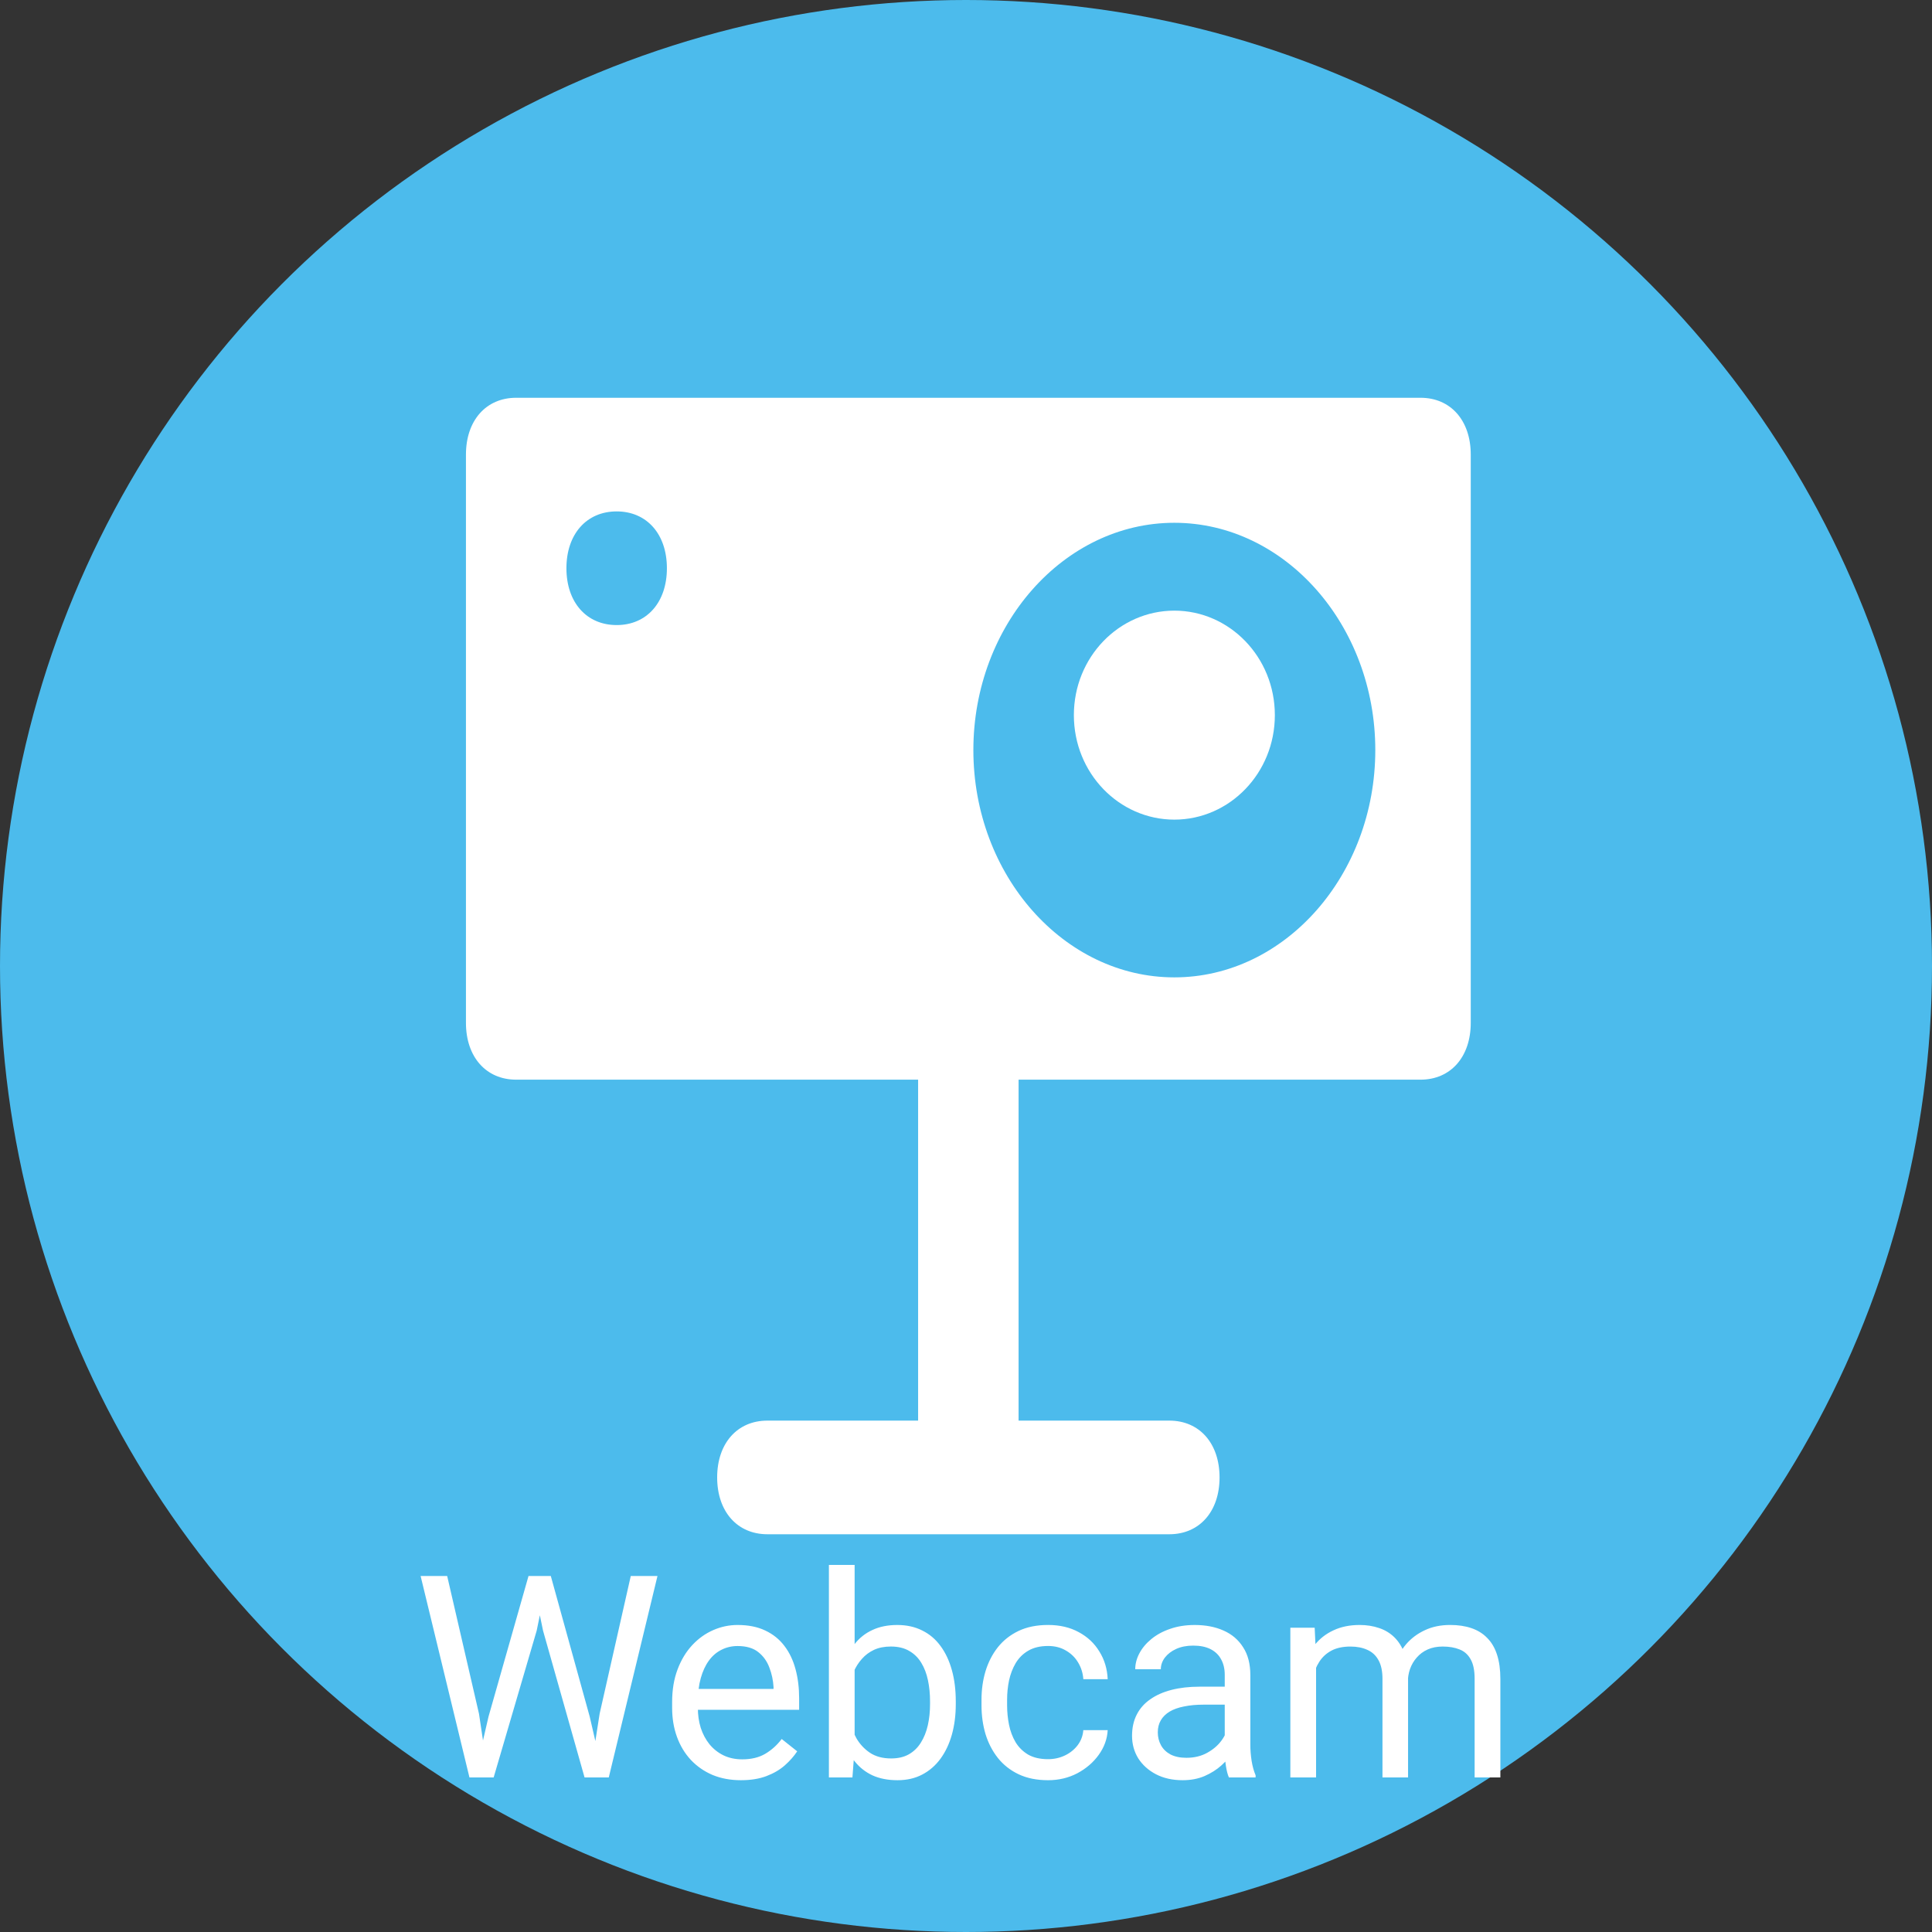 <?xml version="1.0" encoding="utf-8"?>
<!-- Generator: Adobe Illustrator 16.0.0, SVG Export Plug-In . SVG Version: 6.00 Build 0)  -->
<!DOCTYPE svg PUBLIC "-//W3C//DTD SVG 1.1//EN" "http://www.w3.org/Graphics/SVG/1.1/DTD/svg11.dtd">
<svg version="1.1" id="Layer_1" xmlns="http://www.w3.org/2000/svg" xmlns:xlink="http://www.w3.org/1999/xlink" x="0px" y="0px"
	 width="150px" height="150px" viewBox="20 32 150 150" enable-background="new 20 32 150 150" xml:space="preserve">
<rect x="20" y="32" width="150" height="150" fill="#333333" stroke="none"/>
<g>
	<circle fill="#4CBBEC" cx="95" cy="107" r="75"/>
</g>
<path fill="#FFFFFF" d="M57.93,165.273l3.104-10.914h1.504l-0.87,4.244L58.327,170h-1.493L57.93,165.273z M54.718,154.359
	l2.471,10.699L57.93,170h-1.482l-3.792-15.641H54.718z M66.556,165.048l2.417-10.688h2.073L67.265,170h-1.482L66.556,165.048z
	 M62.764,154.359l3.019,10.914L66.878,170h-1.493l-3.223-11.396l-0.881-4.244H62.764z M77.523,170.215
	c-0.809,0-1.543-0.136-2.202-0.408c-0.652-0.279-1.214-0.67-1.687-1.171c-0.465-0.502-0.824-1.096-1.074-1.782
	c-0.25-0.688-0.376-1.44-0.376-2.256v-0.451c0-0.946,0.14-1.787,0.419-2.525c0.279-0.745,0.659-1.375,1.139-1.891
	s1.024-0.905,1.633-1.17c0.609-0.266,1.239-0.398,1.891-0.398c0.831,0,1.547,0.143,2.148,0.43c0.609,0.286,1.106,0.688,1.493,1.203
	c0.387,0.508,0.673,1.11,0.859,1.805c0.186,0.688,0.279,1.439,0.279,2.256v0.892h-8.68v-1.622h6.692v-0.15
	c-0.029-0.516-0.136-1.017-0.322-1.504c-0.179-0.486-0.465-0.888-0.859-1.203s-0.931-0.473-1.611-0.473
	c-0.451,0-0.867,0.098-1.246,0.29c-0.379,0.187-0.706,0.465-0.978,0.838c-0.272,0.372-0.483,0.827-0.634,1.364
	s-0.226,1.156-0.226,1.859v0.451c0,0.551,0.075,1.069,0.226,1.557c0.158,0.479,0.383,0.902,0.677,1.268
	c0.301,0.365,0.663,0.652,1.085,0.859c0.43,0.208,0.917,0.312,1.461,0.312c0.702,0,1.296-0.143,1.783-0.43
	c0.487-0.286,0.913-0.67,1.278-1.149l1.203,0.956c-0.25,0.38-0.569,0.741-0.956,1.085s-0.863,0.623-1.429,0.838
	C78.952,170.107,78.29,170.215,77.523,170.215z M84.355,153.5h1.998v14.244L86.182,170h-1.826V153.5z M94.206,164.092v0.225
	c0,0.846-0.1,1.631-0.301,2.354c-0.201,0.716-0.494,1.339-0.881,1.869c-0.387,0.529-0.859,0.941-1.418,1.234
	c-0.559,0.295-1.2,0.441-1.923,0.441c-0.738,0-1.386-0.125-1.944-0.376c-0.551-0.258-1.017-0.627-1.396-1.106
	s-0.684-1.06-0.913-1.74c-0.222-0.68-0.376-1.446-0.462-2.299v-0.988c0.086-0.859,0.24-1.629,0.462-2.309
	c0.229-0.682,0.534-1.262,0.913-1.741c0.379-0.487,0.845-0.856,1.396-1.106c0.551-0.258,1.192-0.387,1.923-0.387
	s1.378,0.143,1.944,0.43c0.566,0.279,1.039,0.68,1.418,1.203c0.387,0.523,0.68,1.148,0.881,1.88
	C94.106,162.398,94.206,163.204,94.206,164.092z M92.208,164.316v-0.225c0-0.58-0.054-1.125-0.161-1.633
	c-0.107-0.516-0.279-0.967-0.516-1.354c-0.236-0.394-0.548-0.701-0.935-0.924c-0.387-0.229-0.863-0.344-1.429-0.344
	c-0.501,0-0.938,0.086-1.311,0.258c-0.365,0.172-0.677,0.404-0.935,0.698c-0.258,0.286-0.469,0.616-0.634,0.988
	c-0.158,0.364-0.276,0.745-0.354,1.139v2.589c0.115,0.501,0.301,0.984,0.559,1.45c0.265,0.458,0.616,0.834,1.053,1.128
	c0.444,0.294,0.992,0.439,1.644,0.439c0.537,0,0.996-0.106,1.375-0.321c0.387-0.222,0.698-0.526,0.935-0.913
	c0.244-0.387,0.422-0.834,0.537-1.343S92.208,164.896,92.208,164.316z M101.371,168.582c0.473,0,0.91-0.098,1.311-0.29
	c0.401-0.192,0.73-0.458,0.988-0.795c0.258-0.345,0.405-0.733,0.439-1.171h1.892c-0.036,0.688-0.269,1.329-0.698,1.923
	c-0.423,0.587-0.978,1.063-1.664,1.429c-0.688,0.358-1.443,0.537-2.268,0.537c-0.874,0-1.637-0.154-2.288-0.462
	c-0.645-0.308-1.182-0.731-1.611-1.269c-0.423-0.536-0.741-1.152-0.956-1.846c-0.207-0.703-0.312-1.443-0.312-2.225v-0.451
	c0-0.781,0.104-1.518,0.312-2.213c0.215-0.702,0.533-1.32,0.956-1.857c0.43-0.539,0.967-0.961,1.611-1.269
	c0.651-0.308,1.414-0.462,2.288-0.462c0.91,0,1.705,0.186,2.385,0.559c0.68,0.365,1.215,0.866,1.6,1.504
	c0.395,0.631,0.609,1.346,0.646,2.148h-1.892c-0.034-0.48-0.172-0.913-0.407-1.3c-0.229-0.386-0.544-0.694-0.945-0.925
	c-0.394-0.235-0.856-0.354-1.386-0.354c-0.609,0-1.121,0.122-1.536,0.365c-0.408,0.236-0.733,0.559-0.978,0.967
	c-0.236,0.4-0.408,0.85-0.516,1.343c-0.1,0.487-0.15,0.984-0.15,1.493v0.451c0,0.509,0.051,1.01,0.15,1.504s0.269,0.941,0.505,1.343
	c0.243,0.401,0.569,0.724,0.978,0.968C100.24,168.464,100.755,168.582,101.371,168.582z M115.089,168.014v-5.984
	c0-0.459-0.093-0.855-0.278-1.192c-0.18-0.344-0.453-0.608-0.817-0.795c-0.365-0.187-0.815-0.278-1.353-0.278
	c-0.502,0-0.943,0.086-1.322,0.258c-0.373,0.17-0.666,0.396-0.881,0.676c-0.207,0.279-0.312,0.58-0.312,0.902h-1.987
	c0-0.416,0.107-0.828,0.322-1.235c0.215-0.408,0.523-0.777,0.924-1.106c0.408-0.337,0.895-0.602,1.461-0.795
	c0.573-0.201,1.211-0.301,1.912-0.301c0.846,0,1.59,0.143,2.234,0.43c0.652,0.286,1.16,0.721,1.525,1.301
	c0.373,0.572,0.559,1.291,0.559,2.158v5.414c0,0.387,0.031,0.799,0.097,1.235c0.071,0.437,0.175,0.813,0.312,1.128V170h-2.073
	c-0.101-0.229-0.179-0.534-0.236-0.913C115.118,168.7,115.089,168.342,115.089,168.014z M115.434,162.953l0.021,1.396h-2.009
	c-0.565,0-1.07,0.047-1.514,0.14c-0.445,0.086-0.818,0.219-1.119,0.397c-0.299,0.18-0.528,0.404-0.687,0.676
	c-0.158,0.266-0.235,0.578-0.235,0.936c0,0.365,0.082,0.697,0.246,0.999c0.164,0.301,0.412,0.541,0.741,0.72
	c0.337,0.172,0.748,0.258,1.235,0.258c0.609,0,1.146-0.129,1.611-0.387c0.465-0.258,0.834-0.572,1.106-0.945
	c0.278-0.373,0.431-0.733,0.451-1.084l0.849,0.955c-0.05,0.301-0.186,0.633-0.408,1c-0.222,0.364-0.52,0.715-0.892,1.051
	c-0.365,0.33-0.802,0.606-1.31,0.828c-0.502,0.215-1.068,0.322-1.699,0.322c-0.787,0-1.479-0.154-2.072-0.462
	c-0.587-0.308-1.046-0.72-1.375-1.235c-0.322-0.522-0.482-1.106-0.482-1.75c0-0.623,0.121-1.172,0.364-1.645
	c0.243-0.48,0.595-0.877,1.054-1.191c0.457-0.324,1.008-0.566,1.653-0.731c0.644-0.165,1.364-0.247,2.159-0.247H115.434z
	 M122.18,160.688V170h-1.998v-11.623h1.889L122.18,160.688z M121.771,163.748l-0.924-0.032c0.006-0.795,0.11-1.528,0.311-2.202
	c0.201-0.681,0.498-1.271,0.892-1.772c0.394-0.501,0.884-0.888,1.472-1.16c0.588-0.279,1.268-0.419,2.041-0.419
	c0.545,0,1.045,0.079,1.504,0.236c0.459,0.15,0.855,0.391,1.192,0.72c0.337,0.33,0.599,0.752,0.784,1.268
	c0.186,0.515,0.279,1.138,0.279,1.869V170h-1.987v-7.648c0-0.608-0.104-1.096-0.312-1.461c-0.201-0.365-0.487-0.631-0.859-0.795
	c-0.372-0.172-0.809-0.258-1.311-0.258c-0.588,0-1.078,0.104-1.472,0.311c-0.394,0.209-0.709,0.496-0.944,0.86
	c-0.237,0.365-0.41,0.784-0.517,1.257C121.82,162.73,121.771,163.225,121.771,163.748z M129.301,162.652l-1.332,0.408
	c0.008-0.638,0.111-1.25,0.311-1.836c0.209-0.589,0.506-1.11,0.893-1.569c0.395-0.458,0.877-0.82,1.45-1.085
	c0.573-0.272,1.228-0.408,1.966-0.408c0.623,0,1.174,0.082,1.654,0.247c0.486,0.165,0.895,0.419,1.225,0.763
	c0.336,0.336,0.592,0.77,0.762,1.301c0.172,0.529,0.258,1.159,0.258,1.889V170h-1.998v-7.659c0-0.651-0.104-1.157-0.311-1.515
	c-0.201-0.365-0.486-0.619-0.859-0.764c-0.365-0.149-0.803-0.225-1.311-0.225c-0.438,0-0.824,0.075-1.16,0.225
	c-0.336,0.151-0.619,0.359-0.849,0.625c-0.229,0.256-0.405,0.555-0.526,0.891C129.357,161.915,129.301,162.273,129.301,162.652z"/>
<path fill="#FFFFFF" stroke="#FFFFFF" stroke-width="2" d="M117.979,87.523c0,3.965-3.082,7.113-6.803,7.113
	c-3.72,0-6.801-3.147-6.801-7.113c0-3.966,3.081-7.113,6.801-7.113C114.896,80.41,117.979,83.557,117.979,87.523z"/>
<path fill="#FFFFFF" d="M130.288,62.883H60.076c-2.34,0-3.9,1.765-3.9,4.412v44.118c0,2.646,1.56,4.412,3.9,4.412h31.206v26.471
	H79.58c-2.34,0-3.9,1.764-3.9,4.411s1.56,4.412,3.9,4.412h31.206c2.34,0,3.9-1.765,3.9-4.412s-1.561-4.411-3.9-4.411H99.083v-26.471
	h31.205c2.341,0,3.901-1.766,3.901-4.412V67.294C134.189,64.647,132.629,62.883,130.288,62.883z M67.878,80.53
	c-2.341,0-3.901-1.765-3.901-4.412c0-2.647,1.56-4.412,3.901-4.412c2.34,0,3.9,1.765,3.9,4.412
	C71.778,78.765,70.218,80.53,67.878,80.53z M111.175,107.883c-8.582,0-15.603-7.941-15.603-17.647s7.021-17.647,15.603-17.647
	s15.603,7.941,15.603,17.647C126.777,99.941,119.756,107.883,111.175,107.883z"/>
</svg>
